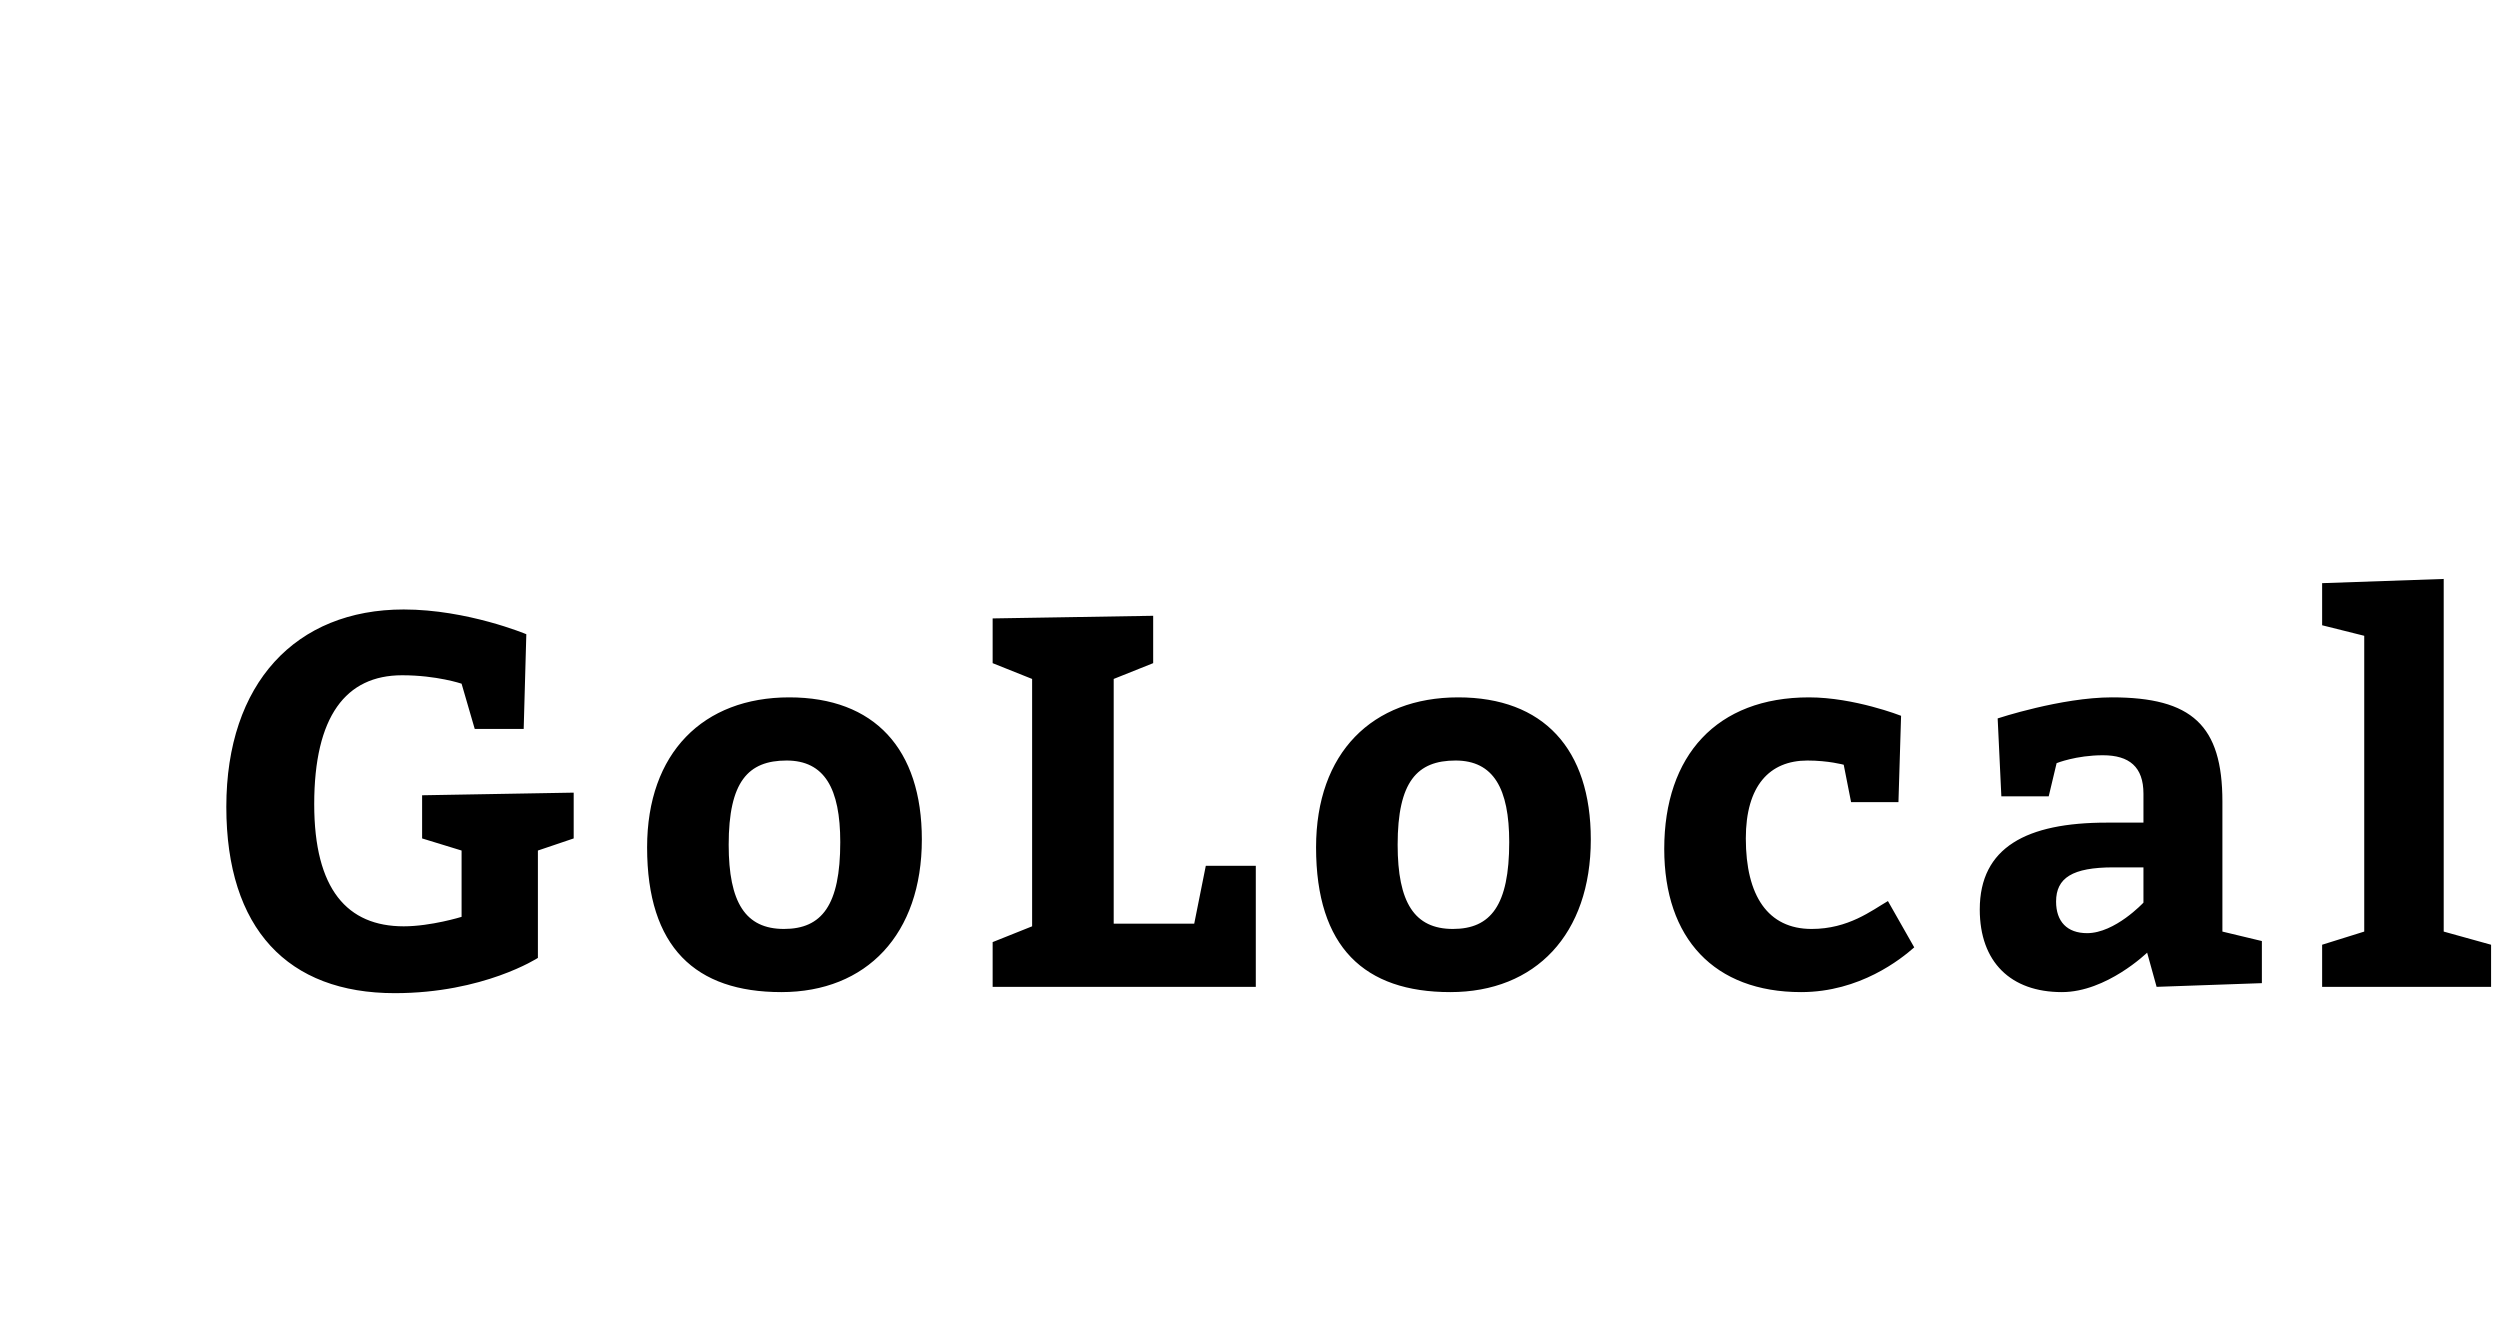 <?xml version="1.0"?>
<svg version="1.1" xmlns="http://www.w3.org/2000/svg" width="190" height="102" style=""><path fill="#000000" d="M36.08,55.4l-1-3.44s-1.88-0.64-4.52-0.64c-4.28,0-6.68,3.12-6.68,9.8c0,6.48,2.52,9.28,6.8,9.28c2.08,0,4.4-0.72,4.4-0.72l0-5.04l-3-0.92l0-3.28l11.52-0.2l0,3.48l-2.72,0.92l0,8.16s-4.12,2.68-10.88,2.68c-8.12,0-12.8-4.88-12.8-14.16c0-9.4,5.28-15,13.48-15c4.84,0,9.32,1.88,9.32,1.88l-0.2,7.2l-3.72,0z M59.98,53c6.48,0,10.08,3.92,10.08,10.8c0,7.2-4.2,11.6-10.68,11.6c-6.52,0-10.2-3.4-10.2-11c0-7.2,4.28-11.4,10.8-11.4z M59.78,57.8c-2.92,0-4.4,1.6-4.4,6.4c0,4.4,1.28,6.4,4.2,6.4c2.88,0,4.28-1.8,4.28-6.6c0-4.08-1.2-6.2-4.08-6.2z M90.761,70.2l0.88-4.4l3.8,0l0,9.2l-20,0l0-3.4l3-1.2l0-18.8l-3-1.2l0-3.4l12.2-0.2l0,3.6l-3,1.2l0,18.6l6.12,0z M110.821,53c6.48,0,10.08,3.92,10.08,10.8c0,7.2-4.2,11.6-10.68,11.6c-6.52,0-10.2-3.4-10.2-11c0-7.2,4.28-11.4,10.8-11.4z M110.621,57.8c-2.92,0-4.4,1.6-4.4,6.4c0,4.4,1.28,6.4,4.2,6.4c2.88,0,4.28-1.8,4.28-6.6c0-4.08-1.2-6.2-4.08-6.2z M143.482,68.48l2,3.52c-1,0.88-4.12,3.4-8.6,3.4c-6.6,0-10.4-4.08-10.4-10.88c0-7.12,4-11.52,11-11.52c3.44,0,7,1.4,7,1.4l-0.2,6.56l-3.6,0l-0.56-2.84s-1.16-0.32-2.76-0.32c-2.88,0-4.68,1.92-4.68,5.92c0,4.36,1.68,6.88,5,6.88c2.8,0,4.56-1.4,5.8-2.12z M163.902,75l-0.72-2.6s-3.08,3-6.48,3c-3.88,0-6.24-2.28-6.24-6.28c0-4.72,3.56-6.6,9.64-6.6l2.8,0l0-2.2c0-2.04-1.08-2.92-3.08-2.92c-2.04,0-3.52,0.6-3.52,0.6l-0.6,2.52l-3.6,0l-0.28-5.92s4.84-1.6,8.68-1.6c6.08,0,8.4,2.12,8.4,7.92l0,9.88l3,0.72l0,3.2z M162.902,65.92l-2.28,0c-3.12,0-4.36,0.8-4.36,2.6c0,1.52,0.84,2.4,2.36,2.4c2.12,0,4.28-2.32,4.28-2.32l0-2.68z M185.722,70.8l3.6,1l0,3.2l-12.84,0l0-3.2l3.2-1l0-22.48l-3.2-0.8l0-3.2l9.24-0.32l0,26.8z"/><path fill="#" d=""/></svg>
